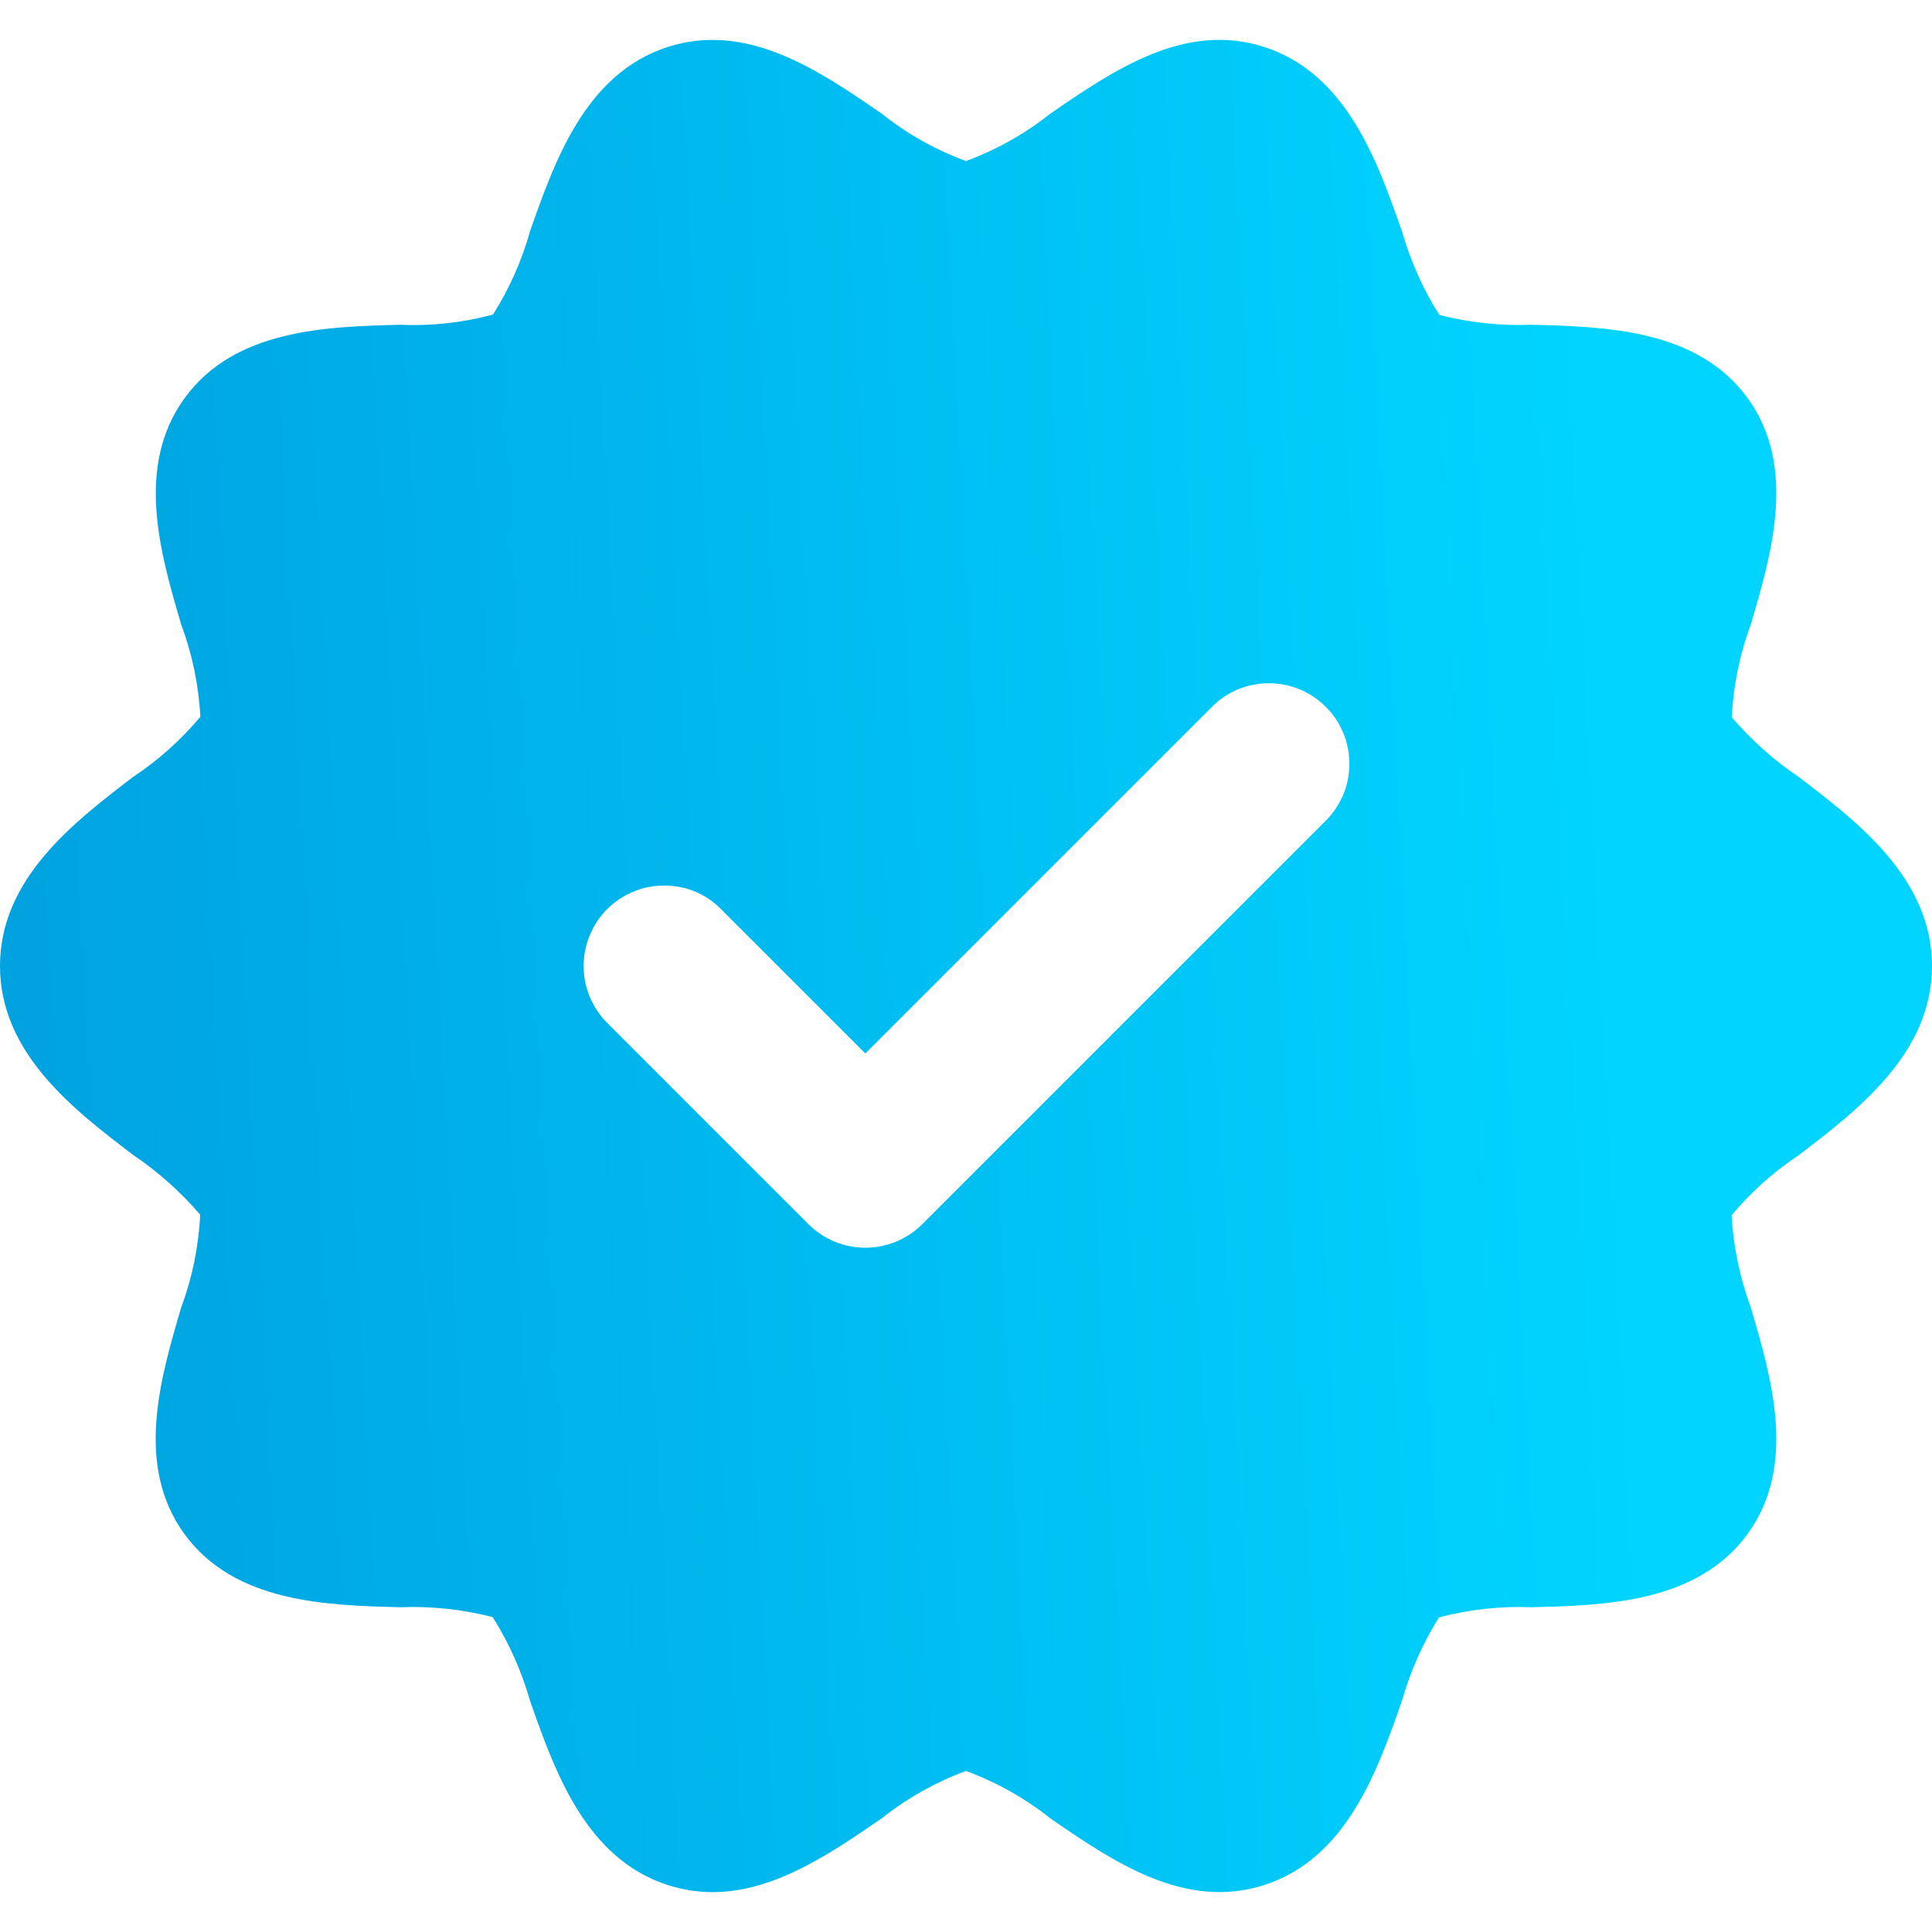 <svg width="11" height="11" viewBox="0 0 11 11" fill="none" xmlns="http://www.w3.org/2000/svg">
<g clip-path="url(#clip0_4754_4678)">
<path d="M10.239 4.422C10.098 4.327 9.971 4.213 9.86 4.084C9.869 3.904 9.905 3.726 9.968 3.557C10.086 3.156 10.234 2.657 9.95 2.266C9.663 1.873 9.14 1.86 8.72 1.849C8.543 1.856 8.367 1.837 8.195 1.793C8.101 1.645 8.03 1.484 7.982 1.316C7.842 0.917 7.667 0.42 7.2 0.268C6.746 0.12 6.339 0.401 5.98 0.647C5.836 0.762 5.673 0.853 5.5 0.917C5.326 0.853 5.164 0.762 5.02 0.647C4.661 0.4 4.254 0.121 3.8 0.268C3.333 0.42 3.158 0.917 3.018 1.316C2.971 1.484 2.9 1.644 2.807 1.791C2.635 1.837 2.457 1.857 2.28 1.849C1.86 1.86 1.337 1.873 1.051 2.267C0.767 2.657 0.914 3.156 1.032 3.557C1.095 3.725 1.131 3.902 1.141 4.081C1.031 4.212 0.903 4.327 0.76 4.422C0.422 4.68 0 5.002 0 5.5C0 5.998 0.422 6.32 0.761 6.578C0.902 6.673 1.029 6.787 1.14 6.916C1.131 7.096 1.095 7.274 1.032 7.443C0.914 7.844 0.766 8.343 1.05 8.734C1.337 9.127 1.86 9.14 2.28 9.151C2.457 9.144 2.633 9.163 2.805 9.207C2.899 9.355 2.97 9.516 3.018 9.684C3.158 10.083 3.333 10.58 3.8 10.732C3.883 10.759 3.97 10.773 4.057 10.773C4.409 10.773 4.73 10.552 5.02 10.353C5.165 10.238 5.327 10.147 5.5 10.083C5.673 10.147 5.836 10.238 5.98 10.353C6.339 10.6 6.746 10.879 7.2 10.732C7.667 10.58 7.842 10.084 7.982 9.684C8.029 9.517 8.1 9.357 8.193 9.209C8.365 9.163 8.543 9.144 8.72 9.151C9.14 9.14 9.663 9.127 9.95 8.734C10.234 8.343 10.086 7.844 9.968 7.443C9.906 7.275 9.869 7.099 9.859 6.919C9.969 6.788 10.097 6.673 10.24 6.578C10.578 6.32 11 5.998 11 5.5C11 5.002 10.578 4.68 10.239 4.422ZM7.543 4.678L5.251 6.97C5.165 7.056 5.049 7.104 4.927 7.104C4.806 7.104 4.689 7.056 4.603 6.97L3.457 5.824C3.415 5.782 3.381 5.731 3.358 5.676C3.335 5.62 3.323 5.56 3.323 5.5C3.323 5.44 3.335 5.38 3.358 5.325C3.381 5.269 3.414 5.219 3.457 5.176C3.5 5.133 3.55 5.1 3.606 5.077C3.661 5.053 3.721 5.042 3.781 5.042C3.841 5.042 3.901 5.053 3.957 5.076C4.012 5.099 4.063 5.133 4.105 5.176L4.927 5.998L6.895 4.03C6.937 3.986 6.988 3.951 7.043 3.927C7.099 3.903 7.16 3.891 7.22 3.89C7.281 3.89 7.342 3.901 7.398 3.924C7.454 3.947 7.505 3.981 7.548 4.024C7.592 4.067 7.626 4.119 7.649 4.175C7.672 4.231 7.683 4.292 7.683 4.353C7.682 4.413 7.67 4.474 7.646 4.529C7.621 4.585 7.587 4.636 7.543 4.678V4.678Z" fill="url(#paint0_linear_4754_4678)"/>
</g>
<defs>
<linearGradient id="paint0_linear_4754_4678" x1="-0.02" y1="1.282" x2="10.47" y2="0.729" gradientUnits="userSpaceOnUse">
<stop stop-color="#00A3E0"/>
<stop offset="0.855" stop-color="#00D4FF"/>
</linearGradient>
<clipPath id="clip0_4754_4678">
<rect width="11" height="11" fill="white"/>
</clipPath>
</defs>
</svg>
